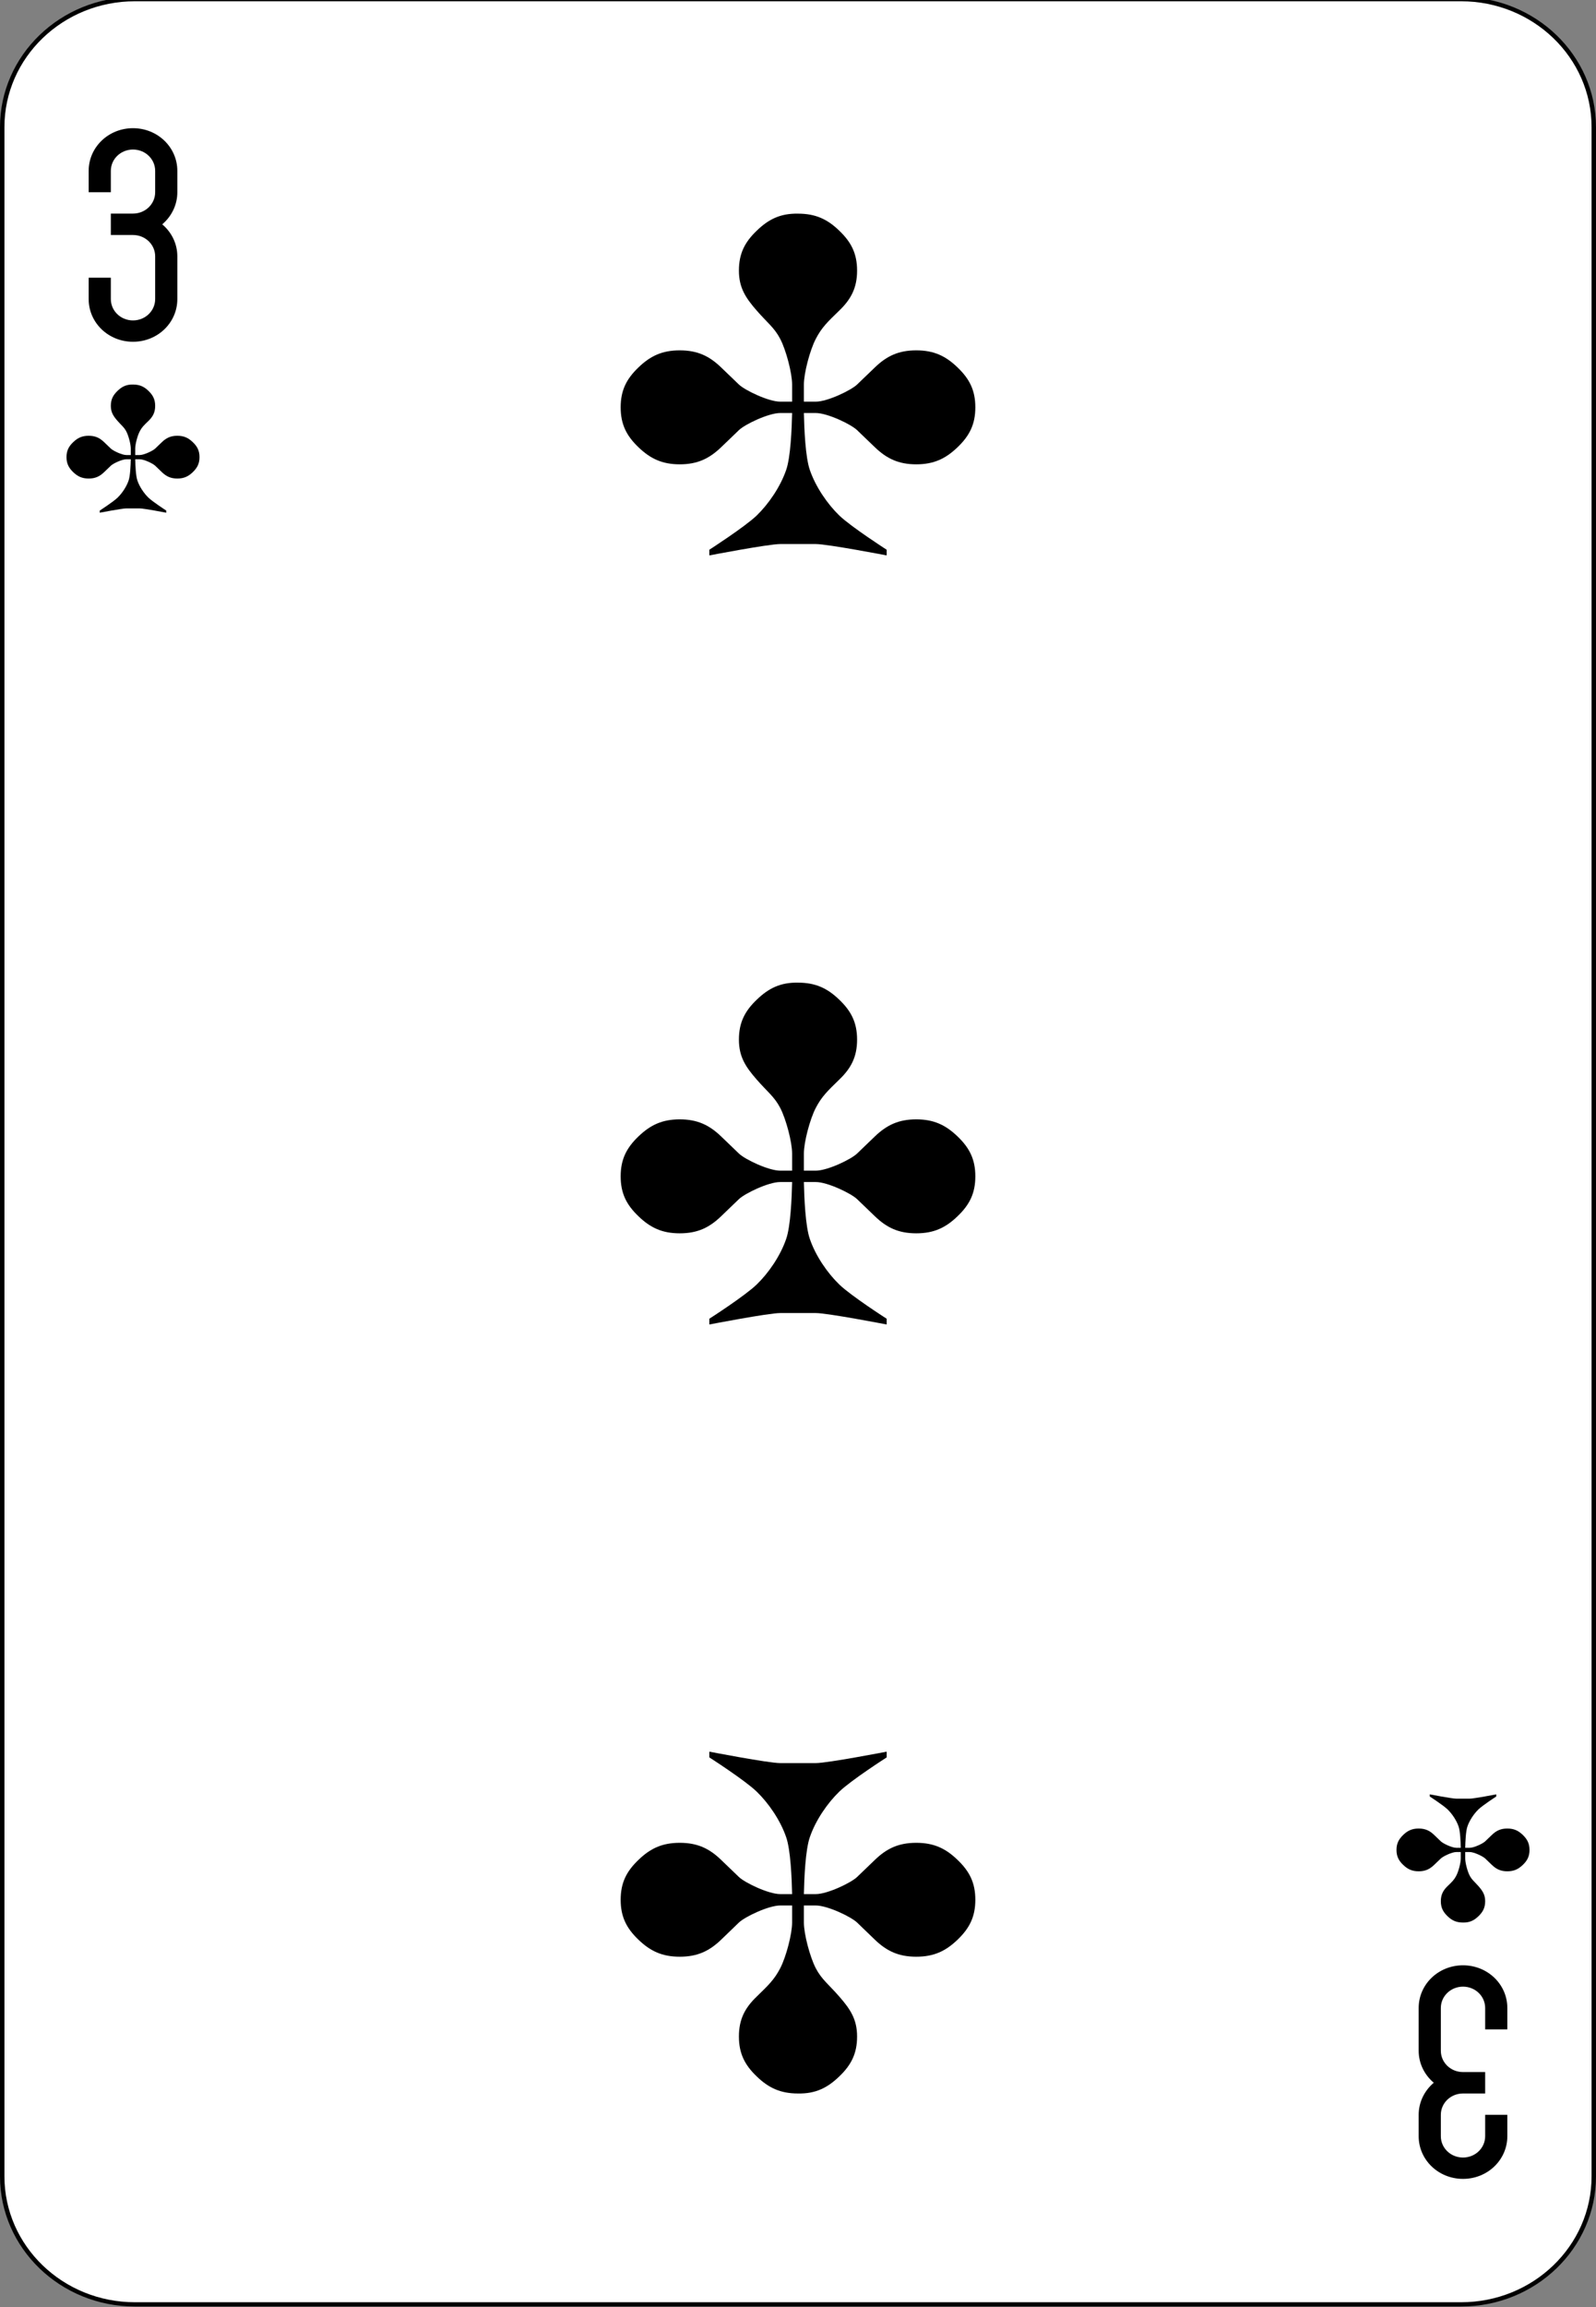<?xml version="1.0" encoding="UTF-8"?>
<svg xmlns="http://www.w3.org/2000/svg" xmlns:xlink="http://www.w3.org/1999/xlink" width="90px" height="130px" viewBox="0 0 90 130" version="1.1">
<rect x="0" y="0" width="90" height="130" fill="#808080" stroke="none"/>
<g id="surface1">
<path style="fill-rule:nonzero;fill:rgb(100%,100%,100%);fill-opacity:1;stroke-width:1;stroke-linecap:butt;stroke-linejoin:miter;stroke:rgb(0%,0%,0%);stroke-opacity:1;stroke-miterlimit:4;" d="M 840.438 -657.137 L 1139.562 -657.137 C 1156.094 -657.137 1169.5 -643.734 1169.5 -627.2 L 1169.5 -148.08 C 1169.5 -131.546 1156.094 -118.143 1139.562 -118.143 L 840.438 -118.143 C 823.906 -118.143 810.5 -131.546 810.5 -148.08 L 810.5 -627.2 C 810.5 -643.734 823.906 -657.137 840.438 -657.137 Z M 840.438 -657.137 " transform="matrix(0.25,0,0,0.241,-202.5,158.321)"/>
<path style=" stroke:none;fill-rule:nonzero;fill:rgb(0%,0%,0%);fill-opacity:1;" d="M 7.5 7.223 C 6.113 7.223 5 8.297 5 9.629 L 5 10.832 L 6.25 10.832 L 6.25 9.629 C 6.25 8.961 6.809 8.426 7.5 8.426 C 8.191 8.426 8.75 8.961 8.75 9.629 L 8.75 10.832 C 8.75 11.5 8.191 12.035 7.5 12.035 L 6.25 12.035 L 6.25 13.242 L 7.5 13.242 C 8.191 13.242 8.75 13.777 8.75 14.445 L 8.75 16.852 C 8.75 17.52 8.191 18.055 7.5 18.055 C 6.809 18.055 6.25 17.52 6.25 16.852 L 6.25 15.648 L 5 15.648 L 5 16.852 C 5 18.188 6.113 19.258 7.5 19.258 C 8.887 19.258 10 18.188 10 16.852 L 10 14.445 C 10 13.723 9.668 13.078 9.148 12.641 C 9.668 12.199 10 11.555 10 10.832 L 10 9.629 C 10 8.297 8.887 7.223 7.5 7.223 "/>
<path style=" stroke:none;fill-rule:nonzero;fill:rgb(0%,0%,0%);fill-opacity:1;" d="M 82.5 122.777 C 83.887 122.777 85 121.703 85 120.371 L 85 119.168 L 83.75 119.168 L 83.75 120.371 C 83.75 121.039 83.191 121.574 82.5 121.574 C 81.809 121.574 81.25 121.039 81.25 120.371 L 81.25 119.168 C 81.25 118.5 81.809 117.965 82.5 117.965 L 83.75 117.965 L 83.75 116.758 L 82.5 116.758 C 81.809 116.758 81.25 116.223 81.25 115.555 L 81.25 113.148 C 81.25 112.48 81.809 111.945 82.5 111.945 C 83.191 111.945 83.75 112.48 83.75 113.148 L 83.75 114.352 L 85 114.352 L 85 113.148 C 85 111.812 83.887 110.742 82.5 110.742 C 81.113 110.742 80 111.812 80 113.148 L 80 115.555 C 80 116.277 80.332 116.922 80.852 117.359 C 80.332 117.801 80 118.445 80 119.168 L 80 120.371 C 80 121.703 81.113 122.777 82.5 122.777 "/>
<path style=" stroke:none;fill-rule:nonzero;fill:rgb(0%,0%,0%);fill-opacity:1;" d="M 45 12.039 C 44 12.02 43.332 12.359 42.668 13.004 C 42 13.645 41.668 14.285 41.668 15.25 C 41.668 16.211 42.047 16.785 42.668 17.496 C 43.262 18.18 43.668 18.461 44 19.102 C 44.332 19.742 44.668 21.027 44.668 21.668 C 44.668 22.312 44.668 22.246 44.668 22.633 L 44 22.633 C 43.332 22.633 42 21.988 41.668 21.668 L 40.668 20.707 C 40 20.062 39.332 19.742 38.332 19.742 C 37.332 19.742 36.668 20.062 36 20.707 C 35.332 21.348 35 21.988 35 22.953 C 35 23.914 35.332 24.559 36 25.199 C 36.668 25.84 37.332 26.164 38.332 26.164 C 39.332 26.164 40 25.84 40.668 25.199 L 41.668 24.238 C 42 23.914 43.332 23.273 44 23.273 L 44.668 23.273 C 44.648 24.184 44.582 25.77 44.332 26.484 C 44 27.445 43.332 28.41 42.668 29.051 C 42 29.691 40 30.977 40 30.977 L 40 31.297 C 40 31.297 43.332 30.656 44 30.656 L 46 30.656 C 46.668 30.656 50 31.297 50 31.297 L 50 30.977 C 50 30.977 48 29.691 47.332 29.051 C 46.668 28.41 46 27.445 45.668 26.484 C 45.418 25.77 45.352 24.184 45.332 23.273 L 46 23.273 C 46.668 23.273 48 23.914 48.332 24.238 L 49.332 25.199 C 50 25.84 50.668 26.164 51.668 26.164 C 52.668 26.164 53.332 25.84 54 25.199 C 54.668 24.559 55 23.914 55 22.953 C 55 21.988 54.668 21.348 54 20.707 C 53.332 20.062 52.668 19.742 51.668 19.742 C 50.668 19.742 50 20.062 49.332 20.707 L 48.332 21.668 C 48 21.988 46.668 22.633 46 22.633 L 45.332 22.633 C 45.332 22.184 45.332 22.312 45.332 21.668 C 45.332 21.027 45.668 19.742 46 19.102 C 46.332 18.457 46.668 18.137 47.332 17.496 C 47.996 16.855 48.332 16.211 48.332 15.25 C 48.332 14.285 48 13.645 47.332 13.004 C 46.668 12.359 46 12.039 45 12.039 "/>
<path style=" stroke:none;fill-rule:nonzero;fill:rgb(0%,0%,0%);fill-opacity:1;" d="M 45 55.371 C 44 55.352 43.332 55.695 42.668 56.336 C 42 56.977 41.668 57.621 41.668 58.582 C 41.668 59.547 42.047 60.117 42.668 60.828 C 43.262 61.512 43.668 61.793 44 62.434 C 44.332 63.078 44.668 64.359 44.668 65 C 44.668 65.645 44.668 65.578 44.668 65.965 L 44 65.965 C 43.332 65.965 42 65.324 41.668 65 L 40.668 64.039 C 40 63.398 39.332 63.074 38.332 63.074 C 37.332 63.074 36.668 63.398 36 64.039 C 35.332 64.68 35 65.324 35 66.285 C 35 67.25 35.332 67.891 36 68.531 C 36.668 69.176 37.332 69.496 38.332 69.496 C 39.332 69.496 40 69.176 40.668 68.531 L 41.668 67.57 C 42 67.25 43.332 66.605 44 66.605 L 44.668 66.605 C 44.648 67.516 44.582 69.102 44.332 69.816 C 44 70.781 43.332 71.742 42.668 72.383 C 42 73.027 40 74.309 40 74.309 L 40 74.633 C 40 74.633 43.332 73.988 44 73.988 L 46 73.988 C 46.668 73.988 50 74.633 50 74.633 L 50 74.309 C 50 74.309 48 73.027 47.332 72.383 C 46.668 71.742 46 70.781 45.668 69.816 C 45.418 69.102 45.352 67.516 45.332 66.605 L 46 66.605 C 46.668 66.605 48 67.25 48.332 67.57 L 49.332 68.531 C 50 69.176 50.668 69.496 51.668 69.496 C 52.668 69.496 53.332 69.176 54 68.531 C 54.668 67.891 55 67.25 55 66.285 C 55 65.324 54.668 64.68 54 64.039 C 53.332 63.398 52.668 63.074 51.668 63.074 C 50.668 63.074 50 63.398 49.332 64.039 L 48.332 65 C 48 65.324 46.668 65.965 46 65.965 L 45.332 65.965 C 45.332 65.52 45.332 65.645 45.332 65 C 45.332 64.359 45.668 63.074 46 62.434 C 46.332 61.793 46.668 61.473 47.332 60.828 C 47.996 60.191 48.332 59.547 48.332 58.582 C 48.332 57.621 48 56.977 47.332 56.336 C 46.668 55.695 46 55.371 45 55.371 "/>
<path style=" stroke:none;fill-rule:nonzero;fill:rgb(0%,0%,0%);fill-opacity:1;" d="M 45 117.965 C 46 117.984 46.668 117.641 47.332 117 C 48 116.359 48.332 115.715 48.332 114.754 C 48.332 113.789 47.953 113.219 47.332 112.508 C 46.738 111.824 46.332 111.543 46 110.902 C 45.668 110.258 45.332 108.977 45.332 108.332 C 45.332 107.691 45.332 107.758 45.332 107.371 L 46 107.371 C 46.668 107.371 48 108.012 48.332 108.332 L 49.332 109.297 C 50 109.938 50.668 110.258 51.668 110.258 C 52.668 110.258 53.332 109.938 54 109.297 C 54.668 108.656 55 108.012 55 107.051 C 55 106.086 54.668 105.445 54 104.805 C 53.332 104.16 52.668 103.84 51.668 103.84 C 50.668 103.84 50 104.16 49.332 104.805 L 48.332 105.766 C 48 106.086 46.668 106.73 46 106.73 L 45.332 106.73 C 45.352 105.82 45.418 104.234 45.668 103.52 C 46 102.555 46.668 101.594 47.332 100.953 C 48 100.309 50 99.027 50 99.027 L 50 98.703 C 50 98.703 46.668 99.348 46 99.348 L 44 99.348 C 43.332 99.348 40 98.703 40 98.703 L 40 99.027 C 40 99.027 42 100.309 42.668 100.953 C 43.332 101.594 44 102.555 44.332 103.52 C 44.582 104.234 44.648 105.82 44.668 106.73 L 44 106.73 C 43.332 106.73 42 106.086 41.668 105.766 L 40.668 104.805 C 40 104.16 39.332 103.84 38.332 103.84 C 37.332 103.84 36.668 104.16 36 104.805 C 35.332 105.445 35 106.086 35 107.051 C 35 108.012 35.332 108.656 36 109.297 C 36.668 109.938 37.332 110.258 38.332 110.258 C 39.332 110.258 40 109.938 40.668 109.297 L 41.668 108.332 C 42 108.012 43.332 107.371 44 107.371 L 44.668 107.371 C 44.668 107.816 44.668 107.691 44.668 108.332 C 44.668 108.977 44.332 110.258 44 110.902 C 43.668 111.543 43.332 111.863 42.668 112.508 C 42.004 113.145 41.668 113.789 41.668 114.754 C 41.668 115.715 42 116.359 42.668 117 C 43.332 117.641 44 117.965 45 117.965 "/>
<path style=" stroke:none;fill-rule:nonzero;fill:rgb(0%,0%,0%);fill-opacity:1;" d="M 7.5 21.668 C 7.125 21.66 6.875 21.785 6.625 22.027 C 6.375 22.27 6.25 22.508 6.25 22.871 C 6.25 23.23 6.391 23.445 6.625 23.715 C 6.848 23.969 7 24.074 7.125 24.316 C 7.25 24.555 7.375 25.035 7.375 25.277 C 7.375 25.52 7.375 25.496 7.375 25.641 L 7.125 25.641 C 6.875 25.641 6.375 25.398 6.25 25.277 L 5.875 24.918 C 5.625 24.676 5.375 24.555 5 24.555 C 4.625 24.555 4.375 24.676 4.125 24.918 C 3.875 25.156 3.75 25.398 3.75 25.758 C 3.75 26.121 3.875 26.359 4.125 26.602 C 4.375 26.844 4.625 26.965 5 26.965 C 5.375 26.965 5.625 26.844 5.875 26.602 L 6.25 26.242 C 6.375 26.121 6.875 25.879 7.125 25.879 L 7.375 25.879 C 7.367 26.219 7.344 26.816 7.25 27.082 C 7.125 27.445 6.875 27.805 6.625 28.047 C 6.375 28.285 5.625 28.77 5.625 28.77 L 5.625 28.891 C 5.625 28.891 6.875 28.648 7.125 28.648 L 7.875 28.648 C 8.125 28.648 9.375 28.891 9.375 28.891 L 9.375 28.77 C 9.375 28.77 8.625 28.285 8.375 28.047 C 8.125 27.805 7.875 27.445 7.75 27.082 C 7.656 26.816 7.633 26.219 7.625 25.879 L 7.875 25.879 C 8.125 25.879 8.625 26.121 8.75 26.242 L 9.125 26.602 C 9.375 26.844 9.625 26.965 10 26.965 C 10.375 26.965 10.625 26.844 10.875 26.602 C 11.125 26.359 11.25 26.121 11.25 25.758 C 11.25 25.398 11.125 25.156 10.875 24.918 C 10.625 24.676 10.375 24.555 10 24.555 C 9.625 24.555 9.375 24.676 9.125 24.918 L 8.75 25.277 C 8.625 25.398 8.125 25.641 7.875 25.641 L 7.625 25.641 C 7.625 25.473 7.625 25.52 7.625 25.277 C 7.625 25.035 7.75 24.555 7.875 24.316 C 8 24.074 8.125 23.953 8.375 23.715 C 8.625 23.473 8.75 23.23 8.75 22.871 C 8.75 22.508 8.625 22.27 8.375 22.027 C 8.125 21.785 7.875 21.668 7.5 21.668 "/>
<path style=" stroke:none;fill-rule:nonzero;fill:rgb(0%,0%,0%);fill-opacity:1;" d="M 82.5 108.332 C 82.875 108.34 83.125 108.215 83.375 107.973 C 83.625 107.73 83.75 107.492 83.75 107.129 C 83.75 106.77 83.609 106.555 83.375 106.285 C 83.152 106.031 83 105.926 82.875 105.684 C 82.75 105.445 82.625 104.965 82.625 104.723 C 82.625 104.48 82.625 104.504 82.625 104.359 L 82.875 104.359 C 83.125 104.359 83.625 104.602 83.75 104.723 L 84.125 105.082 C 84.375 105.324 84.625 105.445 85 105.445 C 85.375 105.445 85.625 105.324 85.875 105.082 C 86.125 104.844 86.25 104.602 86.25 104.242 C 86.25 103.879 86.125 103.641 85.875 103.398 C 85.625 103.156 85.375 103.035 85 103.035 C 84.625 103.035 84.375 103.156 84.125 103.398 L 83.75 103.758 C 83.625 103.879 83.125 104.121 82.875 104.121 L 82.625 104.121 C 82.633 103.781 82.656 103.184 82.75 102.918 C 82.875 102.555 83.125 102.195 83.375 101.953 C 83.625 101.715 84.375 101.23 84.375 101.23 L 84.375 101.109 C 84.375 101.109 83.125 101.352 82.875 101.352 L 82.125 101.352 C 81.875 101.352 80.625 101.109 80.625 101.109 L 80.625 101.23 C 80.625 101.23 81.375 101.715 81.625 101.953 C 81.875 102.195 82.125 102.555 82.25 102.918 C 82.344 103.184 82.367 103.781 82.375 104.121 L 82.125 104.121 C 81.875 104.121 81.375 103.879 81.25 103.758 L 80.875 103.398 C 80.625 103.156 80.375 103.035 80 103.035 C 79.625 103.035 79.375 103.156 79.125 103.398 C 78.875 103.641 78.75 103.879 78.75 104.242 C 78.75 104.602 78.875 104.844 79.125 105.082 C 79.375 105.324 79.625 105.445 80 105.445 C 80.375 105.445 80.625 105.324 80.875 105.082 L 81.25 104.723 C 81.375 104.602 81.875 104.359 82.125 104.359 L 82.375 104.359 C 82.375 104.527 82.375 104.48 82.375 104.723 C 82.375 104.965 82.25 105.445 82.125 105.684 C 82 105.926 81.875 106.047 81.625 106.285 C 81.375 106.527 81.25 106.77 81.25 107.129 C 81.25 107.492 81.375 107.73 81.625 107.973 C 81.875 108.215 82.125 108.332 82.5 108.332 "/>
</g>
</svg>
